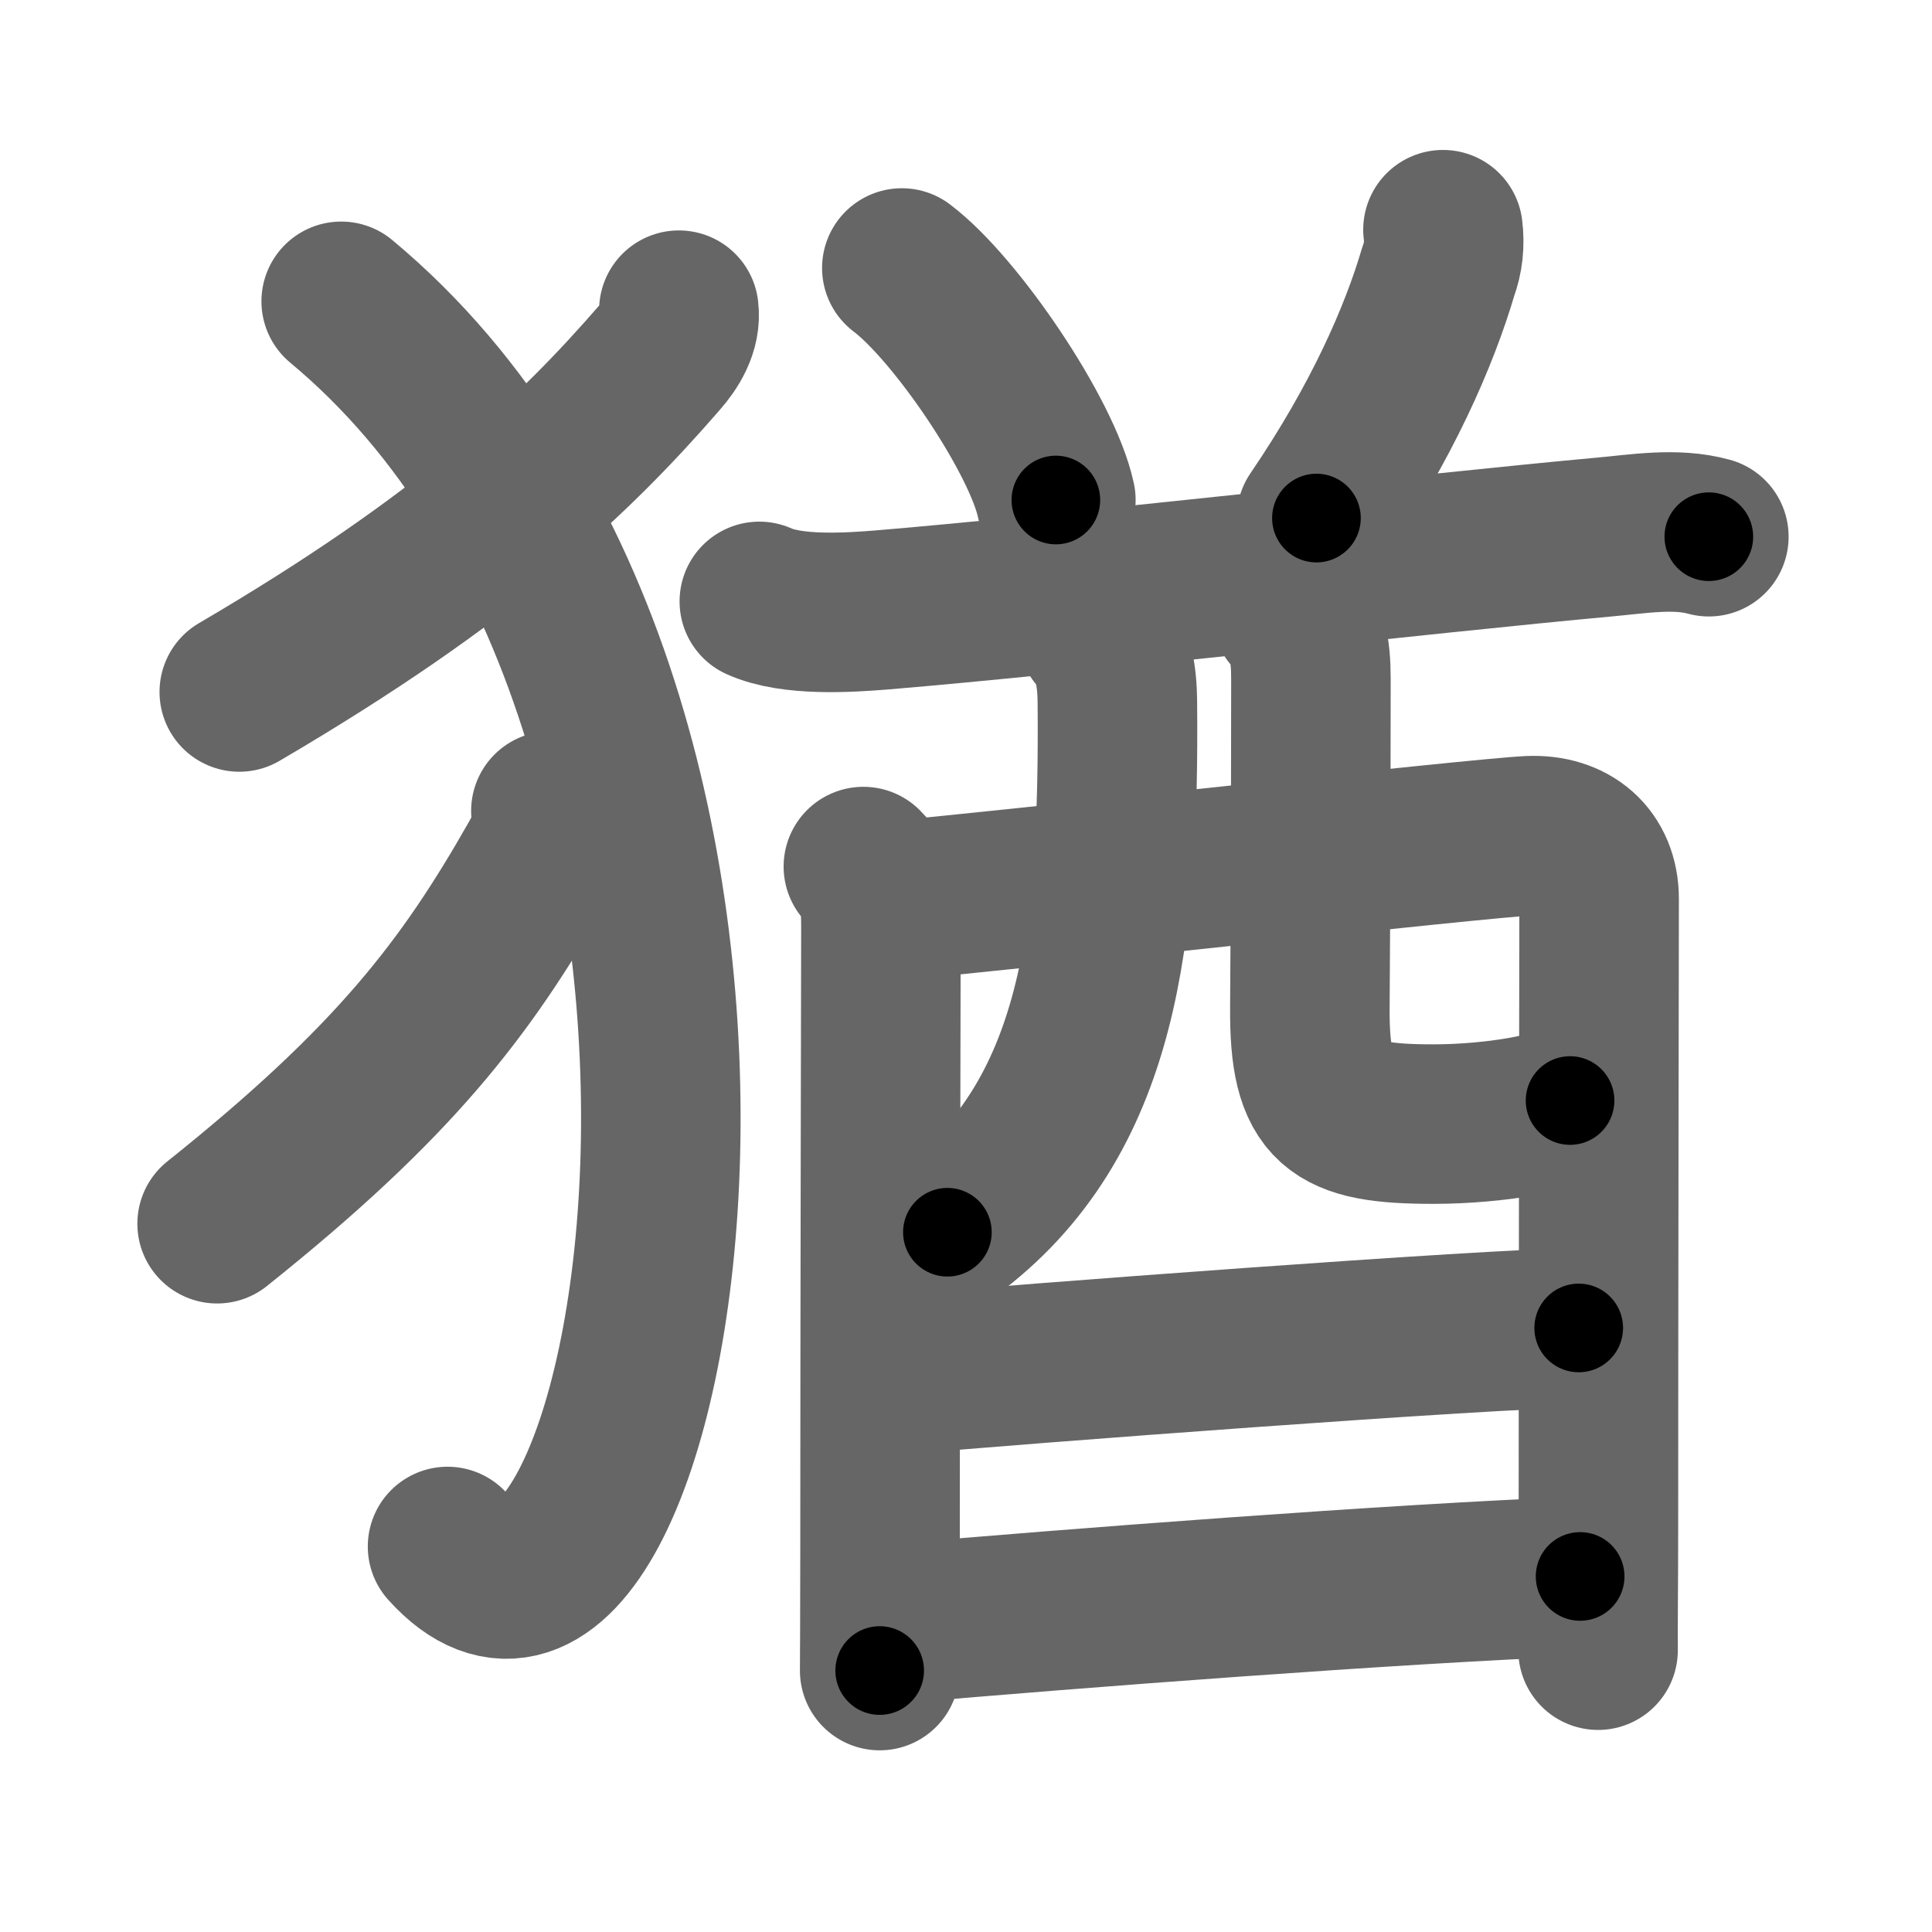 <svg xmlns="http://www.w3.org/2000/svg" width="109" height="109" viewBox="0 0 109 109" id="7336"><g fill="none" stroke="#666" stroke-width="9" stroke-linecap="round" stroke-linejoin="round"><g><g><path d="M38.3,17.5c0.13,1.02-0.47,1.98-1.1,2.69c-4.83,5.56-10.87,11.33-23.7,18.85" /><path d="M19.25,17c28.25,23.5,17.71,83.28,6,70.25" /><path d="M31.08,45.75c0.1,1.09-0.15,1.86-0.7,2.82c-4.11,7.24-8.18,12.52-18.13,20.47" /></g><g p4:phon="酋" xmlns:p4="http://kanjivg.tagaini.net"><g><g><path d="M50.88,15.12c3.06,2.31,7.92,9.5,8.69,13.09" /></g><g><path d="M81.41,12.96c0.1,0.81,0.02,1.59-0.26,2.34c-1.08,3.67-3.17,8.48-6.88,13.93" /></g></g><g><g p4:part="1"><path d="M42.84,33.93c1.84,0.83,4.98,0.64,6.93,0.48c10.14-0.84,30.88-3.21,40.73-4.11c1.92-0.17,4.02-0.54,5.91-0.02" /><path d="M48.71,48.89c0.89,0.89,0.99,1.86,0.99,3.43c0,0.62-0.05,22.93-0.05,35.18c0,3.84-0.02,6.65-0.02,6.75" /><path d="M50.59,50.8c6.16-0.55,32.94-3.53,35.7-3.65c2.3-0.1,3.93,1.24,3.93,3.57c0,1.07-0.04,23.16-0.04,35.53c0,2.81-0.03,5.2-0.02,6.85" /><path d="M61.92,35.74c0.92,0.96,1.11,2.53,1.12,3.86c0.11,12.97-0.91,23.53-9.59,29.92" /><path d="M72.87,34.59c0.89,0.89,1.09,2.08,1.09,3.73c0,3.42-0.01,12.05-0.06,18.53c-0.04,5.62,1.4,6.57,6.97,6.57c3.54,0,7.31-0.7,7.71-1.33" /></g><g><path d="M51.06,77.54c5.82-0.54,33.38-2.62,38.01-2.62" /></g><g p4:part="2"><path d="M50.78,91.59c9.6-0.84,27.99-2.25,38.37-2.65" /></g></g></g></g></g><g fill="none" stroke="#000" stroke-width="5" stroke-linecap="round" stroke-linejoin="round"><g><g><path d="M38.3,17.5c0.13,1.02-0.47,1.98-1.1,2.69c-4.83,5.56-10.87,11.33-23.7,18.85" stroke-dasharray="33.43" stroke-dashoffset="33.43"><animate id="0" attributeName="stroke-dashoffset" values="33.43;0" dur="0.33s" fill="freeze" begin="0s;7336.click" /></path><path d="M19.25,17c28.25,23.5,17.71,83.28,6,70.25" stroke-dasharray="83.94" stroke-dashoffset="83.94"><animate attributeName="stroke-dashoffset" values="83.94" fill="freeze" begin="7336.click" /><animate id="1" attributeName="stroke-dashoffset" values="83.94;0" dur="0.63s" fill="freeze" begin="0.end" /></path><path d="M31.08,45.75c0.1,1.09-0.15,1.86-0.7,2.82c-4.11,7.24-8.18,12.52-18.13,20.47" stroke-dasharray="30.51" stroke-dashoffset="30.51"><animate attributeName="stroke-dashoffset" values="30.51" fill="freeze" begin="7336.click" /><animate id="2" attributeName="stroke-dashoffset" values="30.51;0" dur="0.31s" fill="freeze" begin="1.end" /></path></g><g p4:phon="酋" xmlns:p4="http://kanjivg.tagaini.net"><g><g><path d="M50.88,15.12c3.06,2.31,7.92,9.5,8.69,13.09" stroke-dasharray="15.9" stroke-dashoffset="15.9"><animate attributeName="stroke-dashoffset" values="15.9" fill="freeze" begin="7336.click" /><animate id="3" attributeName="stroke-dashoffset" values="15.9;0" dur="0.16s" fill="freeze" begin="2.end" /></path></g><g><path d="M81.41,12.96c0.1,0.81,0.02,1.59-0.26,2.34c-1.08,3.67-3.17,8.48-6.88,13.93" stroke-dasharray="17.97" stroke-dashoffset="17.97"><animate attributeName="stroke-dashoffset" values="17.97" fill="freeze" begin="7336.click" /><animate id="4" attributeName="stroke-dashoffset" values="17.97;0" dur="0.18s" fill="freeze" begin="3.end" /></path></g></g><g><g p4:part="1"><path d="M42.84,33.93c1.84,0.83,4.98,0.64,6.93,0.48c10.14-0.84,30.88-3.21,40.73-4.11c1.92-0.17,4.02-0.54,5.91-0.02" stroke-dasharray="53.89" stroke-dashoffset="53.89"><animate attributeName="stroke-dashoffset" values="53.89" fill="freeze" begin="7336.click" /><animate id="5" attributeName="stroke-dashoffset" values="53.89;0" dur="0.54s" fill="freeze" begin="4.end" /></path><path d="M48.71,48.89c0.89,0.89,0.99,1.86,0.99,3.43c0,0.62-0.05,22.93-0.05,35.18c0,3.84-0.02,6.65-0.02,6.75" stroke-dasharray="45.61" stroke-dashoffset="45.61"><animate attributeName="stroke-dashoffset" values="45.61" fill="freeze" begin="7336.click" /><animate id="6" attributeName="stroke-dashoffset" values="45.61;0" dur="0.46s" fill="freeze" begin="5.end" /></path><path d="M50.59,50.8c6.16-0.55,32.94-3.53,35.7-3.65c2.3-0.1,3.93,1.24,3.93,3.57c0,1.07-0.04,23.16-0.04,35.53c0,2.81-0.03,5.2-0.02,6.85" stroke-dasharray="84.31" stroke-dashoffset="84.31"><animate attributeName="stroke-dashoffset" values="84.31" fill="freeze" begin="7336.click" /><animate id="7" attributeName="stroke-dashoffset" values="84.31;0" dur="0.63s" fill="freeze" begin="6.end" /></path><path d="M61.92,35.74c0.92,0.96,1.11,2.53,1.12,3.86c0.11,12.97-0.91,23.53-9.59,29.92" stroke-dasharray="36.85" stroke-dashoffset="36.85"><animate attributeName="stroke-dashoffset" values="36.85" fill="freeze" begin="7336.click" /><animate id="8" attributeName="stroke-dashoffset" values="36.85;0" dur="0.37s" fill="freeze" begin="7.end" /></path><path d="M72.87,34.59c0.89,0.89,1.09,2.08,1.09,3.73c0,3.42-0.01,12.05-0.06,18.53c-0.04,5.62,1.4,6.57,6.97,6.57c3.54,0,7.31-0.7,7.71-1.33" stroke-dasharray="42" stroke-dashoffset="42"><animate attributeName="stroke-dashoffset" values="42" fill="freeze" begin="7336.click" /><animate id="9" attributeName="stroke-dashoffset" values="42;0" dur="0.42s" fill="freeze" begin="8.end" /></path></g><g><path d="M51.06,77.54c5.82-0.54,33.38-2.62,38.01-2.62" stroke-dasharray="38.1" stroke-dashoffset="38.1"><animate attributeName="stroke-dashoffset" values="38.1" fill="freeze" begin="7336.click" /><animate id="10" attributeName="stroke-dashoffset" values="38.1;0" dur="0.38s" fill="freeze" begin="9.end" /></path></g><g p4:part="2"><path d="M50.78,91.59c9.6-0.84,27.99-2.25,38.37-2.65" stroke-dasharray="38.46" stroke-dashoffset="38.46"><animate attributeName="stroke-dashoffset" values="38.46" fill="freeze" begin="7336.click" /><animate id="11" attributeName="stroke-dashoffset" values="38.46;0" dur="0.38s" fill="freeze" begin="10.end" /></path></g></g></g></g></g></svg>